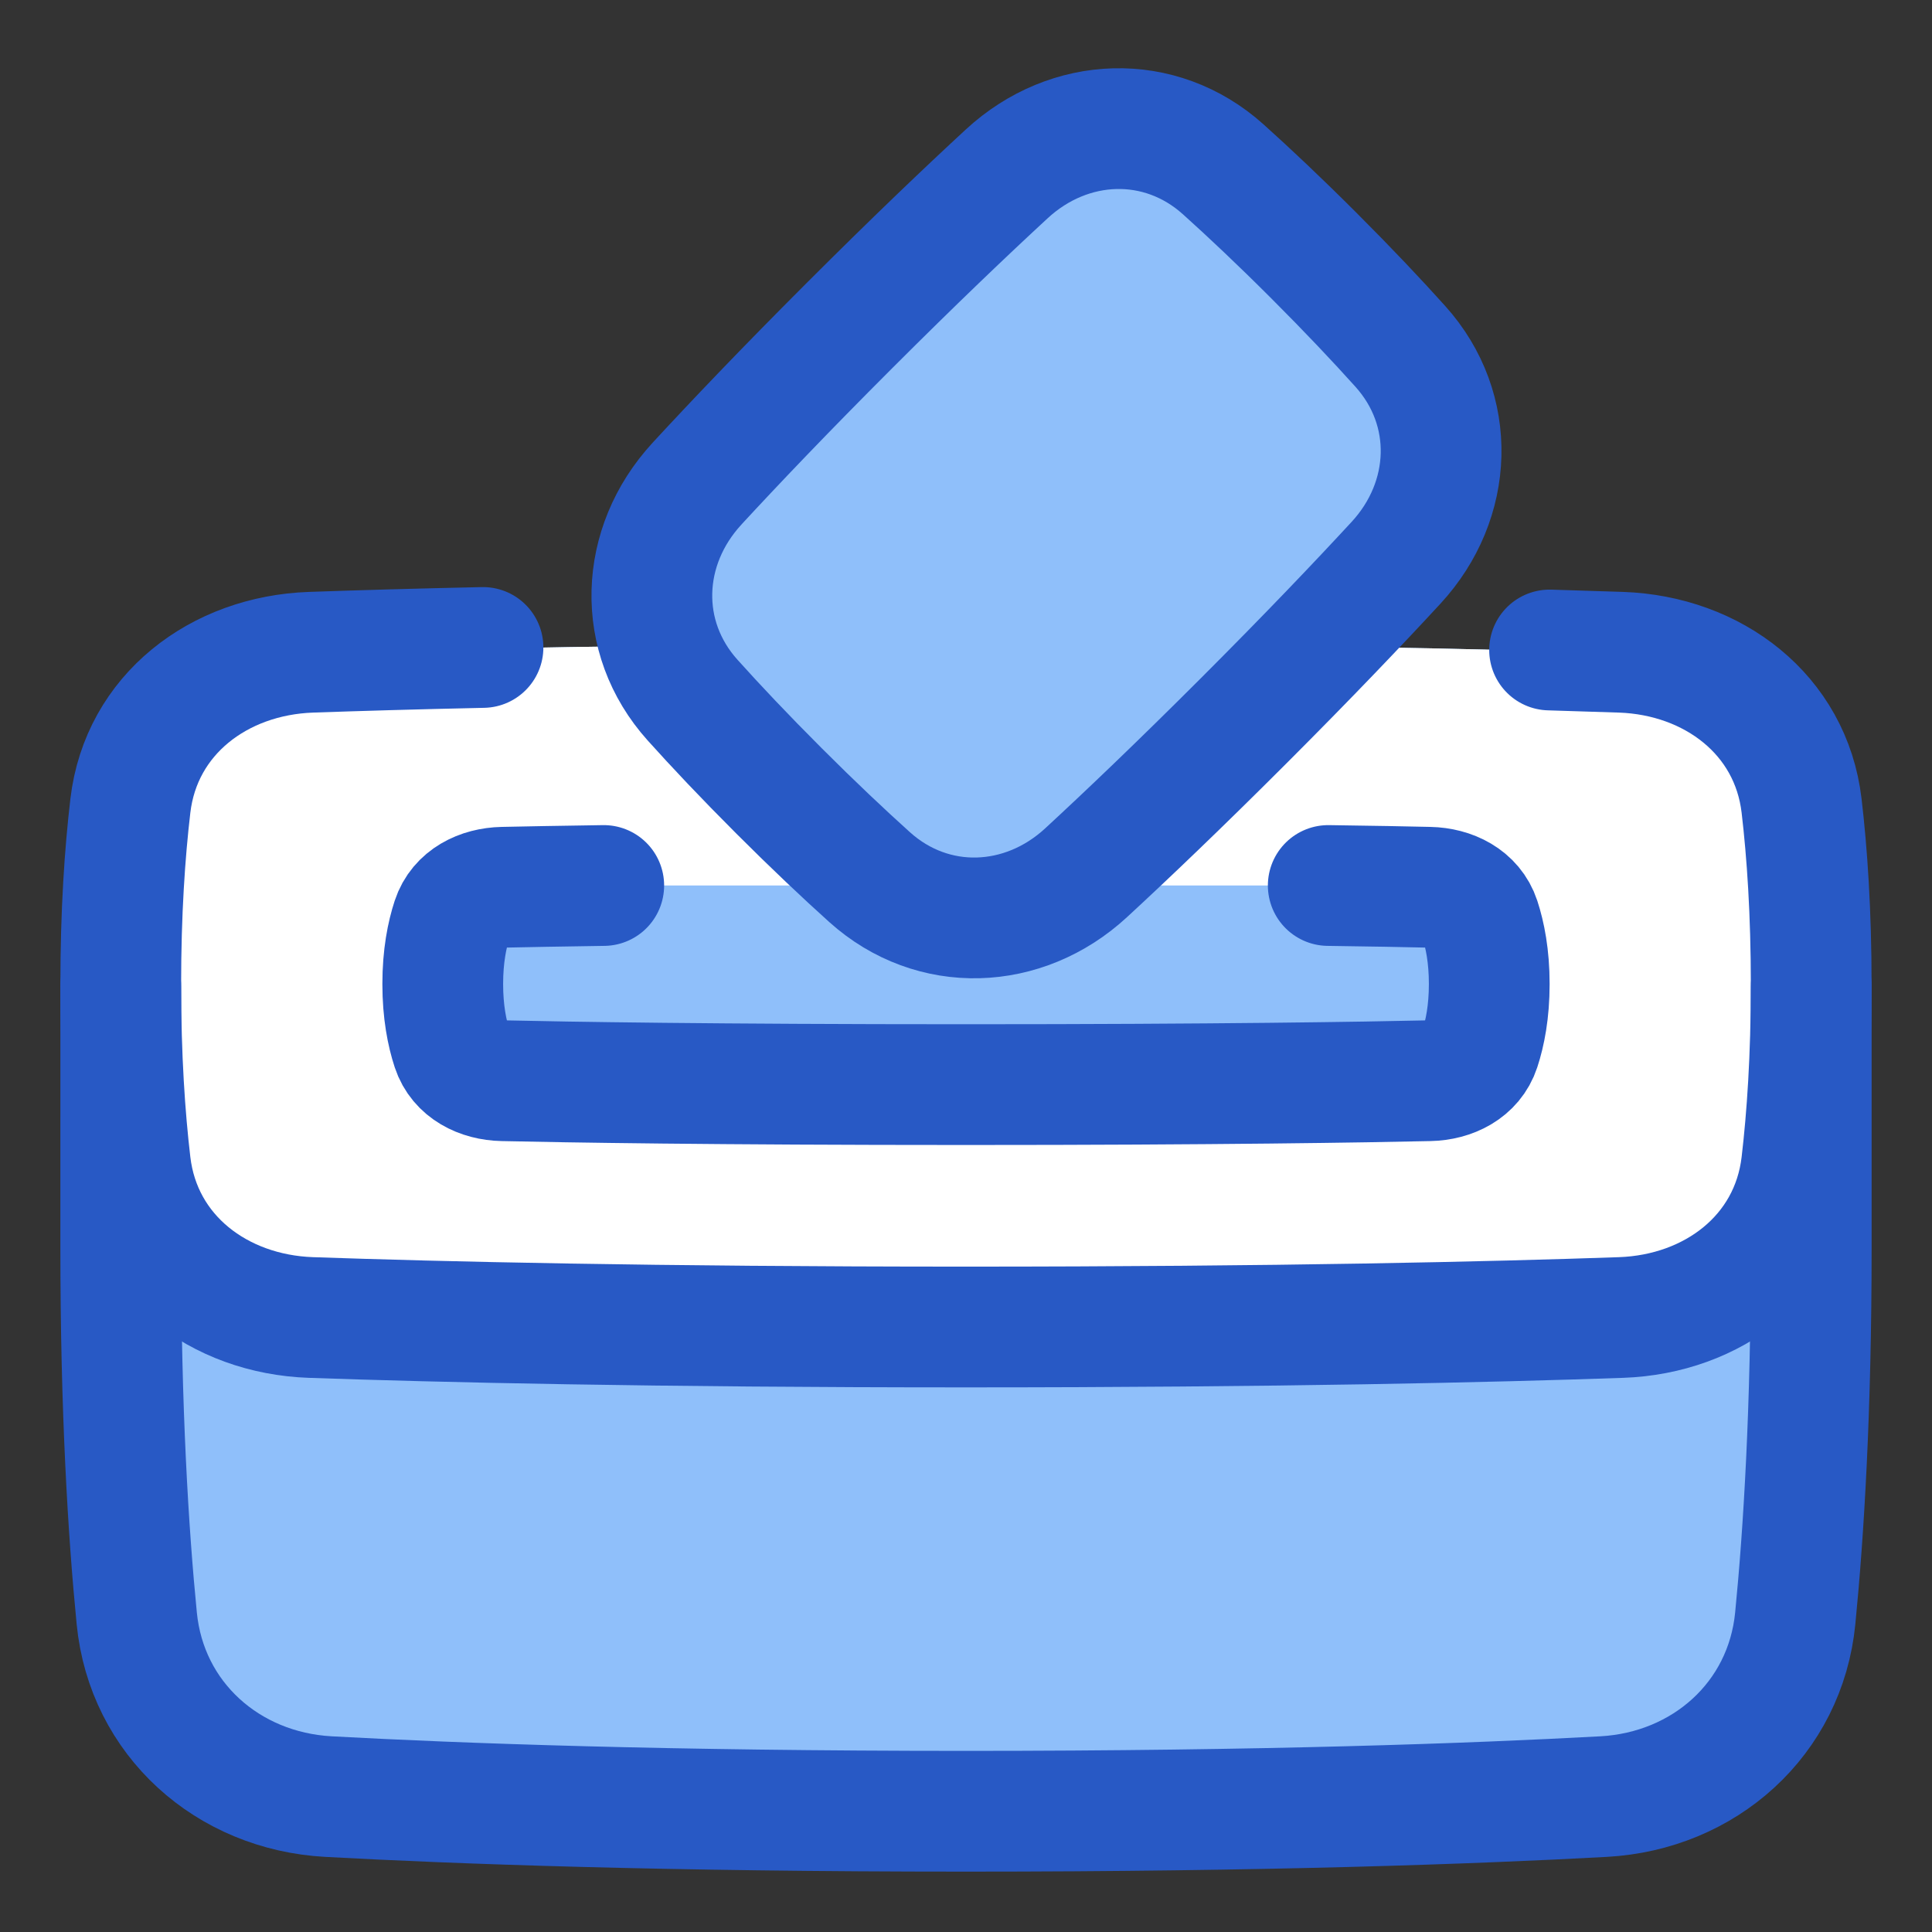<svg xmlns="http://www.w3.org/2000/svg" fill="none" viewBox="0 0 48 48" id="Politics-Vote-2--Streamline-Plump">
  <rect x="0" y="0" width="48" height="48" fill="#333333" stroke="none"/>
  <desc>
    Politics Vote 2 Streamline Icon: https://streamlinehq.com
  </desc>
  <g id="politics-vote-2">
    <path id="Union" fill="#8fbffa" d="M45 24.5c0 -1.803 -0.101 -3.278 -0.239 -4.451 -0.267 -2.269 -2.202 -3.733 -4.485 -3.813C37.094 16.125 31.783 16 24 16c-7.783 0 -13.094 0.125 -16.275 0.236 -2.284 0.08 -4.218 1.544 -4.485 3.813C3.101 21.223 3 22.697 3 24.5l0 0.003 0 6.497c0 4.027 0.186 7.061 0.398 9.21 0.246 2.496 2.259 4.289 4.763 4.426 3.222 0.176 8.402 0.364 15.839 0.364 7.438 0 12.618 -0.188 15.839 -0.364 2.504 -0.137 4.517 -1.93 4.763 -4.426 0.212 -2.148 0.398 -5.183 0.398 -9.21L45 24.5Z" stroke-width="3"></path>
    <path id="Rectangle 1100" fill="#ffffff" d="M7.725 32.764c-2.284 -0.08 -4.218 -1.544 -4.485 -3.813C3.101 27.777 3 26.303 3 24.5s0.101 -3.277 0.239 -4.451c0.267 -2.269 2.202 -3.733 4.485 -3.813C10.906 16.125 16.217 16 24 16c7.783 0 13.094 0.125 16.276 0.236 2.284 0.08 4.218 1.544 4.485 3.813 0.138 1.173 0.239 2.648 0.239 4.451s-0.101 3.277 -0.239 4.451c-0.267 2.269 -2.202 3.733 -4.485 3.813C37.094 32.875 31.783 33 24 33c-7.783 0 -13.094 -0.125 -16.275 -0.236Z" stroke-width="3"></path>
    <path id="Rectangle 1102" fill="#8fbffa" d="M37 24.447c0 0.693 -0.107 1.221 -0.232 1.602 -0.174 0.53 -0.702 0.789 -1.26 0.801 -1.552 0.035 -5.231 0.097 -11.508 0.097s-9.957 -0.062 -11.508 -0.097c-0.557 -0.012 -1.086 -0.272 -1.26 -0.801 -0.125 -0.381 -0.232 -0.909 -0.232 -1.602 0 -0.693 0.107 -1.221 0.232 -1.602 0.174 -0.53 0.703 -0.789 1.261 -0.801 0.556 -0.012 1.384 -0.028 2.507 -0.044H33c1.123 0.015 1.952 0.031 2.507 0.044 0.557 0.012 1.087 0.272 1.261 0.801 0.125 0.381 0.232 0.909 0.232 1.602Z" stroke-width="3"></path>
    <path id="Rectangle 1103" fill="#8fbffa" d="M17.316 12.018c-1.431 1.551 -1.519 3.808 -0.108 5.377 0.577 0.642 1.286 1.394 2.145 2.253 0.859 0.859 1.612 1.568 2.253 2.145 1.569 1.411 3.826 1.322 5.377 -0.109 1.01 -0.932 2.314 -2.175 3.92 -3.781 1.606 -1.606 2.848 -2.91 3.78 -3.92 1.431 -1.551 1.519 -3.808 0.108 -5.377 -0.577 -0.642 -1.286 -1.394 -2.145 -2.253 -0.859 -0.859 -1.612 -1.568 -2.254 -2.145 -1.569 -1.411 -3.826 -1.322 -5.377 0.109 -1.01 0.932 -2.314 2.175 -3.92 3.781 -1.606 1.606 -2.848 2.91 -3.78 3.92Z" stroke-width="3"></path>
    <path id="Rectangle 1097" stroke="#2859c5" stroke-linecap="round" stroke-linejoin="round" d="M45 24.5v6.5c0 4.027 -0.186 7.061 -0.398 9.21 -0.246 2.496 -2.259 4.289 -4.763 4.426 -3.222 0.176 -8.402 0.364 -15.839 0.364 -7.438 0 -12.618 -0.188 -15.839 -0.364 -2.504 -0.137 -4.517 -1.93 -4.763 -4.426 -0.212 -2.148 -0.398 -5.183 -0.398 -9.21L3 24.5" stroke-width="3"></path>
    <path id="Rectangle 1099" stroke="#2859c5" stroke-linecap="round" stroke-linejoin="round" d="M12 16.086c-1.71 0.037 -3.129 0.079 -4.273 0.119 -2.284 0.08 -4.221 1.544 -4.488 3.813C3.101 21.191 3 22.666 3 24.469s0.101 3.277 0.239 4.451c0.267 2.269 2.202 3.733 4.485 3.813 3.182 0.111 8.492 0.236 16.275 0.236 7.783 0 13.094 -0.125 16.276 -0.236 2.284 -0.08 4.218 -1.544 4.485 -3.813 0.138 -1.173 0.239 -2.648 0.239 -4.451s-0.101 -3.278 -0.239 -4.451c-0.267 -2.269 -2.204 -3.733 -4.487 -3.813 -0.531 -0.018 -1.122 -0.037 -1.774 -0.056" stroke-width="3"></path>
    <path id="Rectangle 1098" stroke="#2859c5" stroke-linecap="round" stroke-linejoin="round" d="M33 22c1.123 0.015 1.952 0.031 2.507 0.044 0.557 0.012 1.087 0.272 1.261 0.801 0.125 0.381 0.232 0.909 0.232 1.602 0 0.693 -0.107 1.221 -0.232 1.602 -0.174 0.53 -0.702 0.789 -1.26 0.801 -1.552 0.035 -5.231 0.097 -11.508 0.097s-9.957 -0.062 -11.508 -0.097c-0.557 -0.012 -1.086 -0.272 -1.26 -0.801 -0.125 -0.381 -0.232 -0.909 -0.232 -1.602 0 -0.693 0.107 -1.221 0.232 -1.602 0.174 -0.53 0.703 -0.789 1.261 -0.801 0.556 -0.012 1.384 -0.028 2.507 -0.044" stroke-width="3"></path>
    <path id="Rectangle 1096" stroke="#2859c5" stroke-linecap="round" stroke-linejoin="round" d="M17.316 12.018c-1.431 1.551 -1.519 3.808 -0.108 5.377 0.577 0.642 1.286 1.394 2.145 2.253 0.859 0.859 1.612 1.568 2.253 2.145 1.569 1.411 3.826 1.322 5.377 -0.109 1.01 -0.932 2.314 -2.175 3.92 -3.781 1.606 -1.606 2.848 -2.91 3.78 -3.92 1.431 -1.551 1.519 -3.808 0.108 -5.377 -0.577 -0.642 -1.286 -1.394 -2.145 -2.253 -0.859 -0.859 -1.612 -1.568 -2.254 -2.145 -1.569 -1.411 -3.826 -1.322 -5.377 0.109 -1.01 0.932 -2.314 2.175 -3.92 3.781 -1.606 1.606 -2.848 2.91 -3.78 3.92Z" stroke-width="3"></path>
  </g>
</svg>